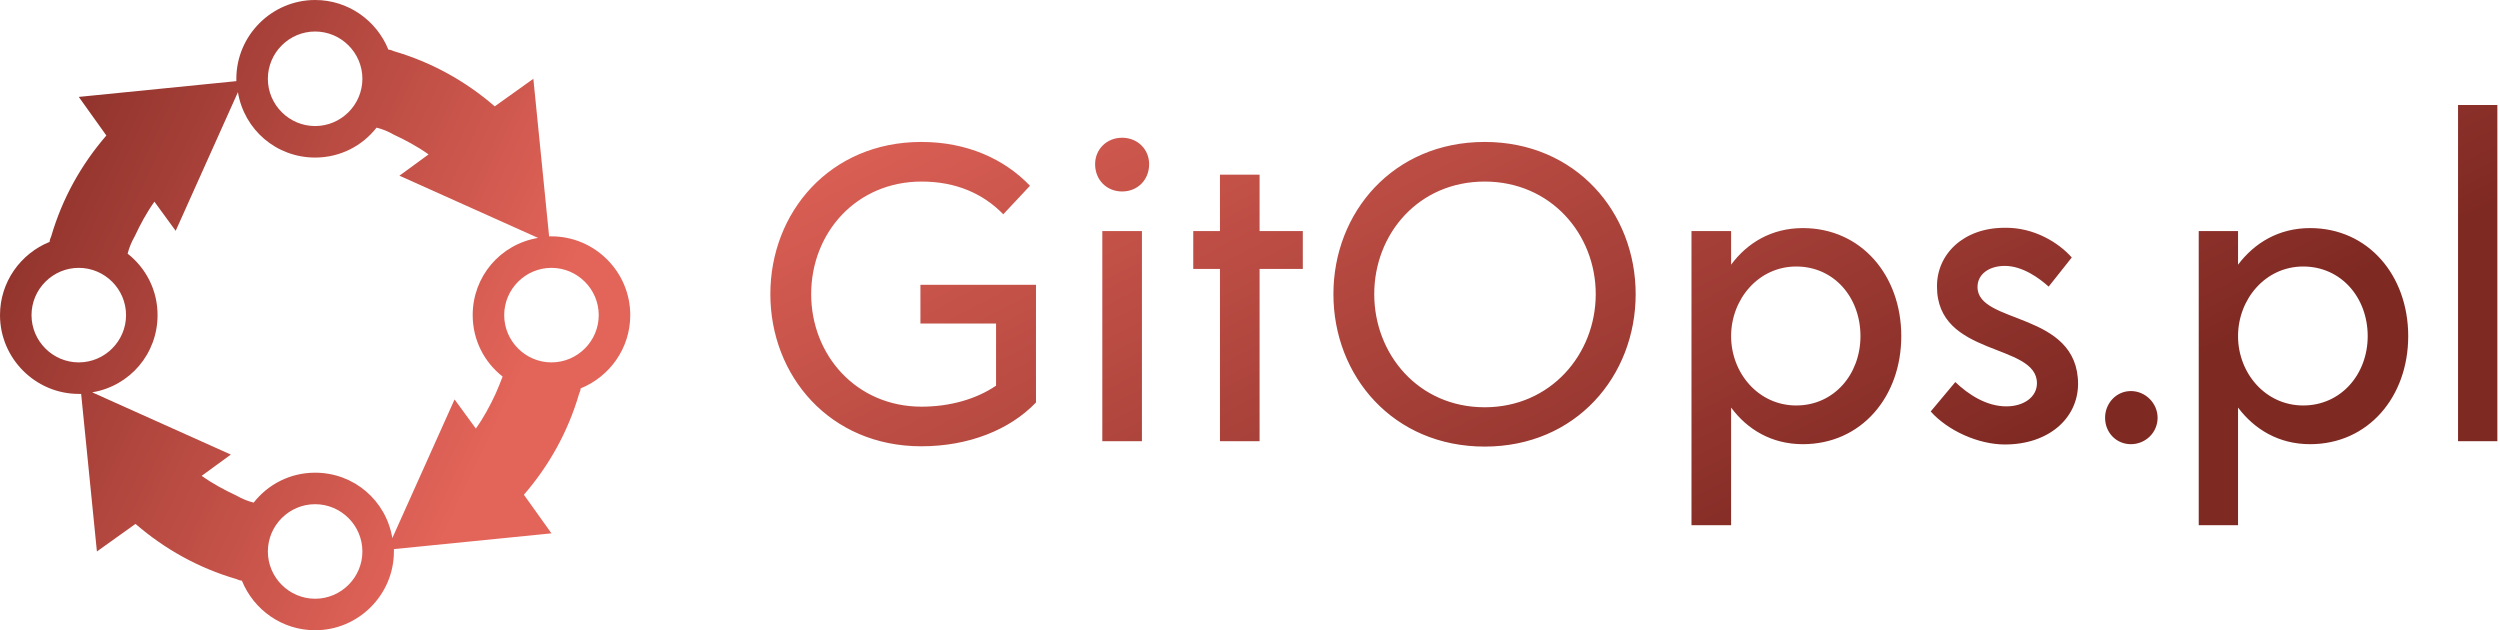 <svg data-v-423bf9ae="" xmlns="http://www.w3.org/2000/svg" viewBox="0 0 357 90" class="iconLeft"><!----><!----><defs data-v-423bf9ae=""><linearGradient data-v-423bf9ae="" gradientTransform="rotate(25)" id="9837bfd6-c87b-4127-9753-b8ccada8e99a" x1="0%" y1="0%" x2="100%" y2="0%"><stop data-v-423bf9ae="" offset="0%" style="stop-color: rgb(227, 100, 89); stop-opacity: 1;"></stop><stop data-v-423bf9ae="" offset="100%" style="stop-color: rgb(127, 41, 35); stop-opacity: 1;"></stop></linearGradient></defs><g data-v-423bf9ae="" id="80f1d3d2-a1eb-4c5c-9690-0b7301748784" fill="url(#9837bfd6-c87b-4127-9753-b8ccada8e99a)" transform="matrix(4.286,0,0,4.286,106.535,2.997)"><path d="M5.81 8.79L5.81 10.08L8.33 10.08L8.33 12.15C7.67 12.60 6.79 12.85 5.85 12.85C3.67 12.85 2.17 11.13 2.17 9.10C2.17 7.06 3.67 5.35 5.85 5.35C6.99 5.35 7.90 5.75 8.57 6.44L9.46 5.49C8.60 4.59 7.35 4.03 5.84 4.03C2.79 4.03 0.81 6.38 0.81 9.10C0.81 11.82 2.79 14.17 5.84 14.17C7.42 14.17 8.79 13.62 9.66 12.71L9.66 8.79ZM12.53 5.68C13.05 5.68 13.43 5.29 13.43 4.77C13.43 4.28 13.05 3.89 12.53 3.89C12.01 3.89 11.63 4.28 11.63 4.77C11.63 5.29 12.01 5.68 12.53 5.68ZM11.87 14L13.19 14L13.19 7L11.87 7ZM18.55 7L17.11 7L17.11 5.12L15.79 5.12L15.79 7L14.90 7L14.90 8.26L15.79 8.26L15.79 14L17.11 14L17.11 8.26L18.55 8.26ZM24.61 14.18C27.65 14.18 29.64 11.83 29.64 9.10C29.64 6.38 27.65 4.03 24.61 4.03C21.56 4.03 19.57 6.38 19.57 9.10C19.57 11.83 21.56 14.18 24.61 14.18ZM24.61 12.87C22.40 12.87 20.93 11.10 20.93 9.10C20.93 7.10 22.40 5.35 24.61 5.35C26.81 5.35 28.31 7.10 28.31 9.10C28.31 11.10 26.81 12.87 24.61 12.87ZM35.21 6.90C34.17 6.90 33.36 7.39 32.82 8.12L32.82 7L31.50 7L31.50 16.80L32.82 16.80L32.82 12.88C33.36 13.61 34.17 14.10 35.21 14.10C37.16 14.10 38.49 12.52 38.49 10.50C38.49 8.48 37.16 6.90 35.21 6.90ZM34.99 12.81C33.73 12.81 32.82 11.73 32.82 10.50C32.82 9.27 33.73 8.18 34.99 8.18C36.25 8.18 37.13 9.21 37.13 10.50C37.13 11.77 36.25 12.81 34.99 12.81ZM41.94 14.11C43.40 14.11 44.37 13.24 44.38 12.10C44.38 9.66 41.02 10.12 41.03 8.86C41.03 8.44 41.41 8.16 41.94 8.16C42.53 8.16 43.09 8.57 43.40 8.85L44.17 7.88C43.74 7.39 42.91 6.87 41.93 6.89C40.56 6.89 39.68 7.77 39.68 8.83C39.66 11.21 43.01 10.71 43.01 12.07C43.01 12.53 42.57 12.84 41.99 12.84C41.33 12.84 40.73 12.45 40.29 12.03L39.47 13.01C40.04 13.65 41.06 14.11 41.94 14.11ZM46.14 14.10C46.63 14.10 47.03 13.71 47.03 13.22C47.03 12.74 46.63 12.33 46.14 12.33C45.65 12.33 45.28 12.74 45.28 13.22C45.28 13.71 45.65 14.10 46.14 14.10ZM52.11 6.90C51.07 6.90 50.26 7.39 49.71 8.12L49.71 7L48.40 7L48.40 16.80L49.71 16.80L49.71 12.88C50.26 13.61 51.07 14.10 52.11 14.10C54.05 14.10 55.38 12.52 55.38 10.50C55.38 8.48 54.05 6.90 52.11 6.90ZM51.88 12.81C50.62 12.81 49.71 11.73 49.71 10.50C49.71 9.27 50.62 8.18 51.88 8.18C53.14 8.18 54.03 9.21 54.03 10.50C54.03 11.77 53.14 12.81 51.88 12.81ZM57.04 14L58.35 14L58.35 2.80L57.04 2.80Z"></path></g><defs data-v-423bf9ae=""><linearGradient data-v-423bf9ae="" gradientTransform="rotate(25)" id="6fb57600-6f0e-4765-99e4-0ce16f07c65a" x1="0%" y1="0%" x2="100%" y2="0%"><stop data-v-423bf9ae="" offset="0%" style="stop-color: rgb(127, 41, 35); stop-opacity: 1;"></stop><stop data-v-423bf9ae="" offset="100%" style="stop-color: rgb(227, 100, 89); stop-opacity: 1;"></stop></linearGradient></defs><g data-v-423bf9ae="" id="1d69b678-865e-4c38-a54b-064e8c4fbd59" transform="matrix(1.125,0,0,1.125,-11.25,-11.25)" stroke="none" fill="url(#6fb57600-6f0e-4765-99e4-0ce16f07c65a)"><path d="M90 50c0-5.5-4.5-10-10-10h-.3l-2-20-4.9 3.5c-3.7-3.2-8-5.6-12.8-7-.2-.1-.5-.2-.7-.2-1.5-3.7-5.1-6.3-9.3-6.3-5.5 0-10 4.5-10 10v.3l-20 2 3.5 4.9c-3.2 3.7-5.6 8-7 12.8-.1.2-.2.5-.2.7-3.7 1.5-6.3 5.1-6.3 9.3 0 5.5 4.5 10 10 10h.3l2 20 4.9-3.5c3.7 3.2 8 5.6 12.8 7 .2.1.5.2.7.2 1.5 3.7 5.1 6.3 9.3 6.3 5.5 0 10-4.5 10-10v-.3l20-2-3.5-4.9c3.2-3.7 5.6-8 7-12.8.1-.2.2-.5.2-.7 3.7-1.5 6.3-5.1 6.3-9.3zM50 14c3.3 0 6 2.7 6 6s-2.7 6-6 6-6-2.7-6-6 2.7-6 6-6zM20 56c-3.3 0-6-2.7-6-6s2.7-6 6-6 6 2.7 6 6-2.7 6-6 6zm30 30c-3.3 0-6-2.7-6-6s2.7-6 6-6 6 2.7 6 6-2.7 6-6 6zm22.9-26c-.7 1.5-1.5 3-2.5 4.4l-2.7-3.7-7.9 17.6C59 73.5 54.9 70 50 70c-3.2 0-6 1.5-7.8 3.8-.8-.2-1.5-.5-2.2-.9-1.5-.7-3-1.5-4.4-2.5l3.7-2.7-17.6-7.9C26.5 59 30 54.9 30 50c0-3.2-1.5-6-3.8-7.8.2-.8.5-1.5.9-2.2.7-1.5 1.5-3 2.5-4.4l2.7 3.7 7.9-17.6C41 26.5 45.1 30 50 30c3.2 0 6-1.5 7.8-3.8.8.2 1.5.5 2.2.9 1.5.7 3 1.5 4.4 2.5l-3.7 2.7 17.6 7.9C73.5 41 70 45.1 70 50c0 3.2 1.5 6 3.8 7.8-.3.8-.6 1.5-.9 2.2zm7.1-4c-3.3 0-6-2.7-6-6s2.7-6 6-6 6 2.7 6 6-2.7 6-6 6z"></path></g><!----></svg>